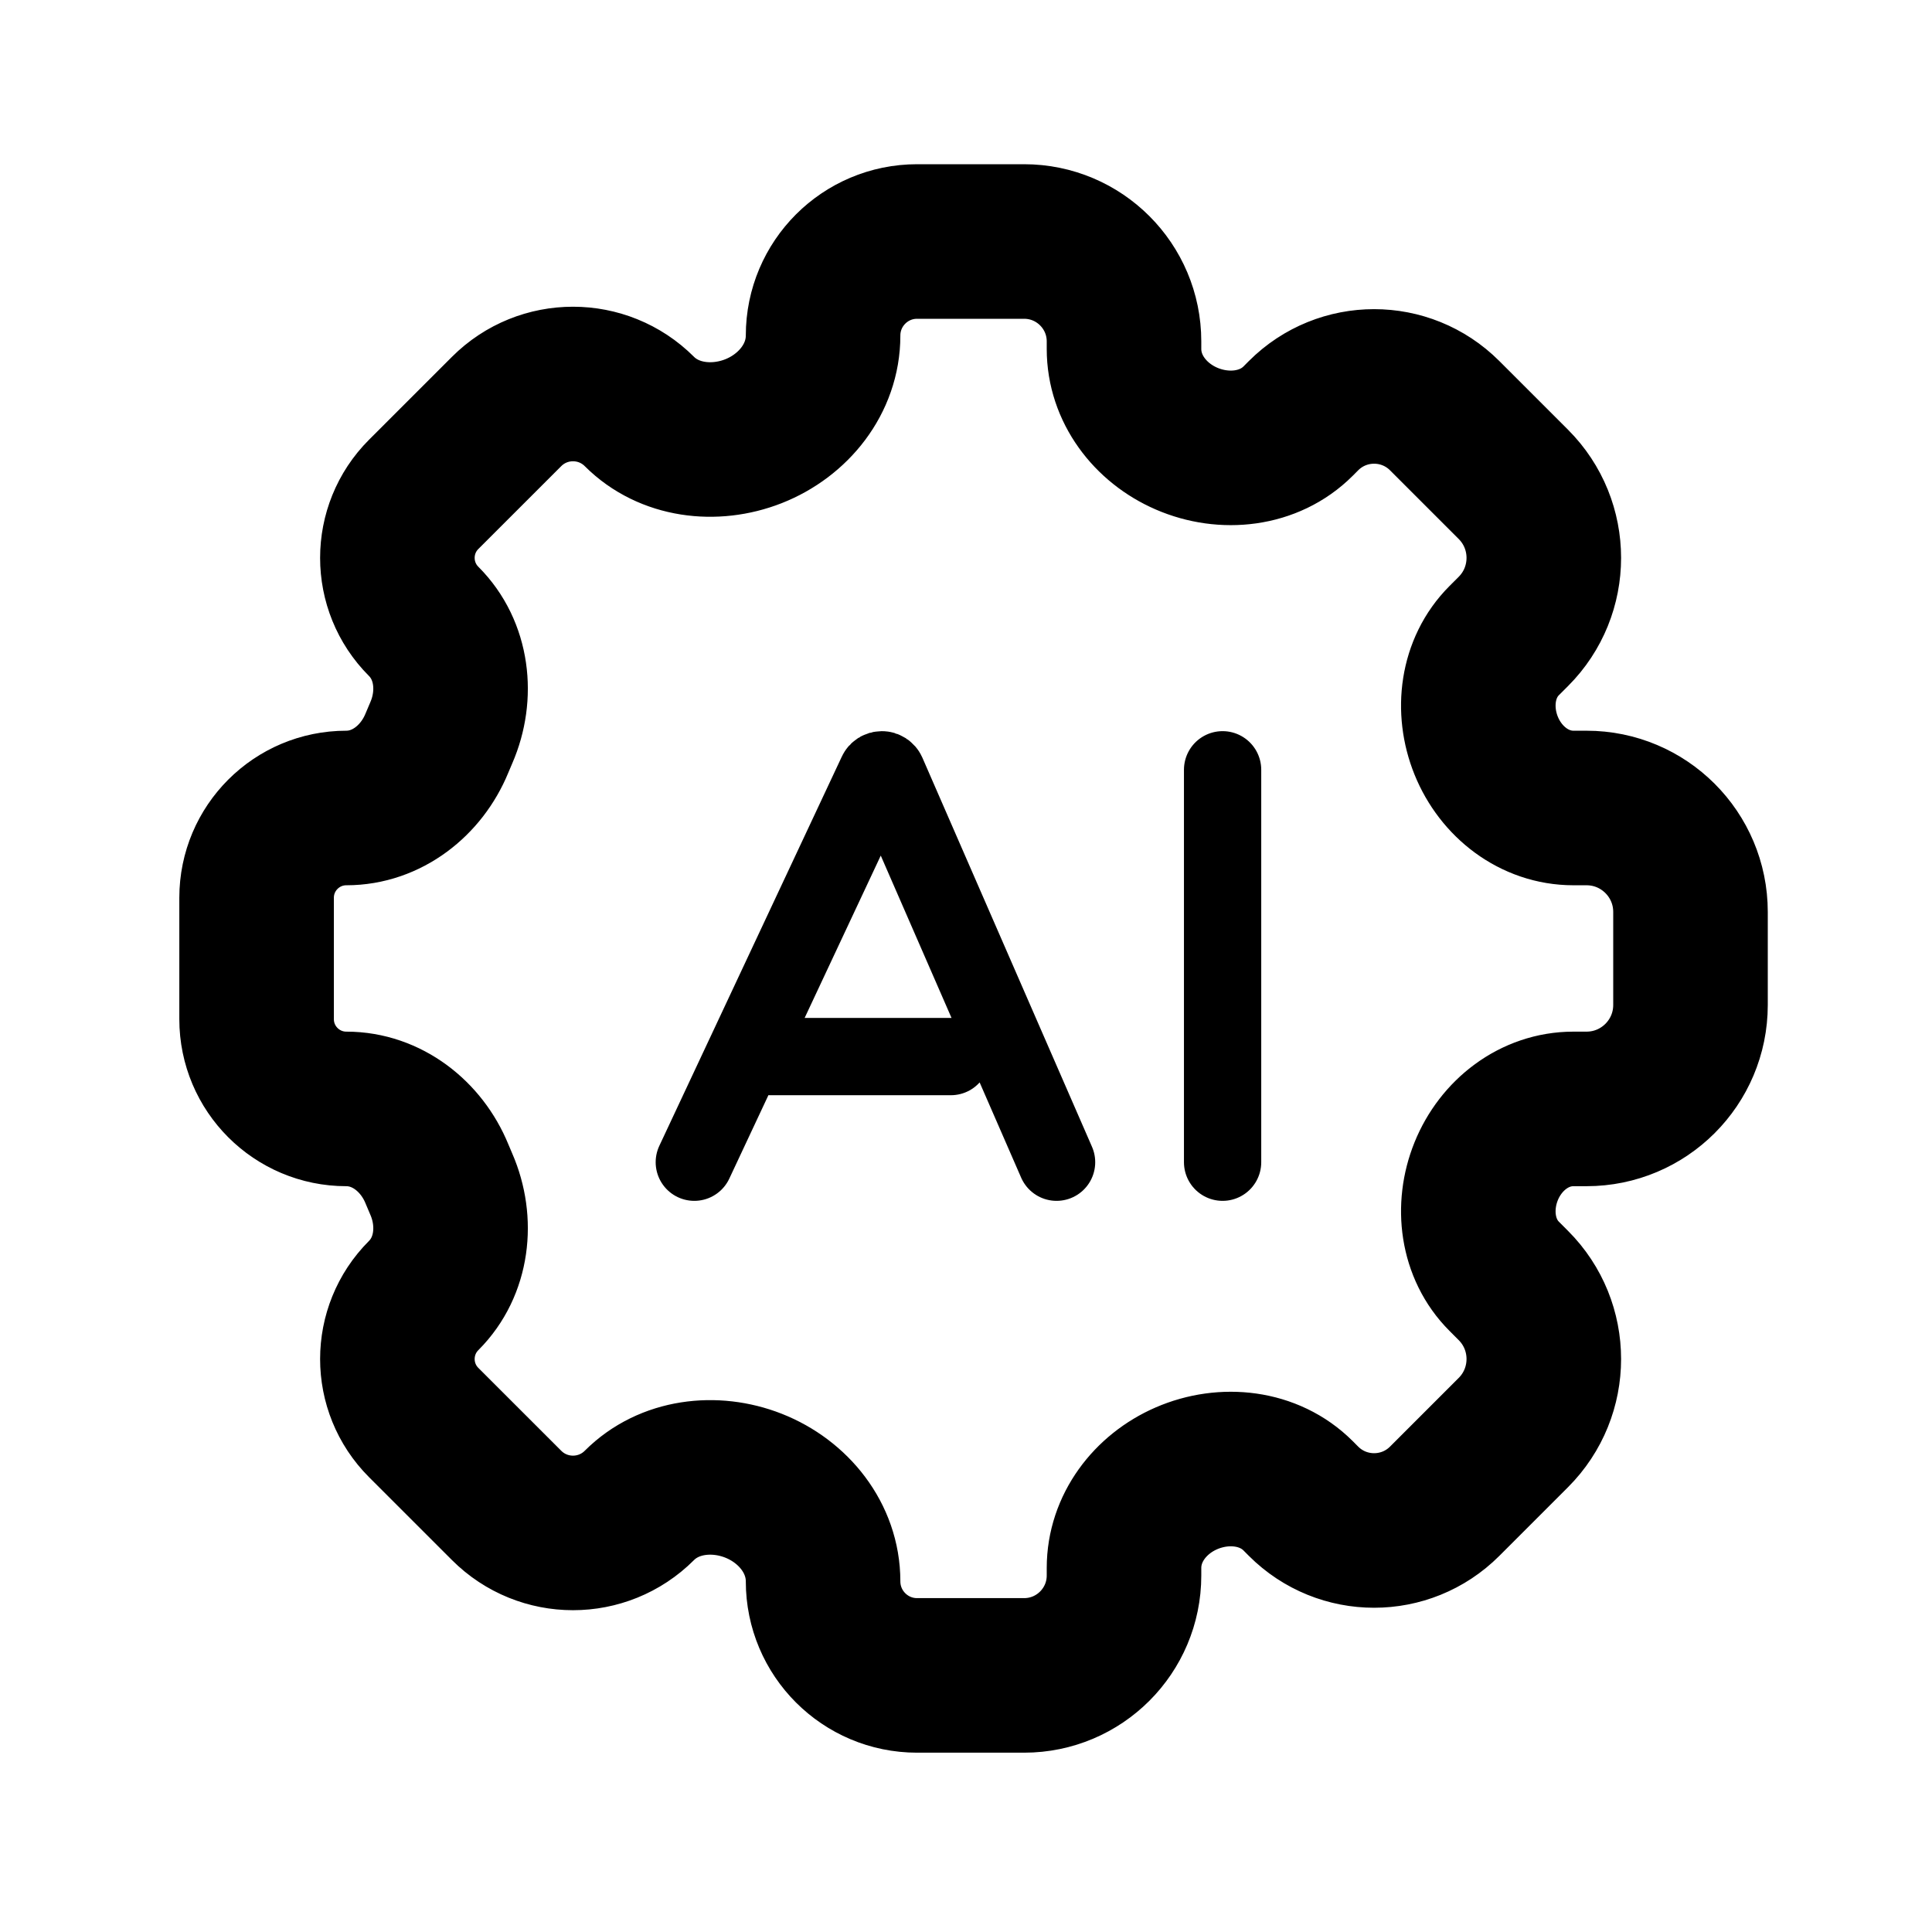 <svg width="75" height="75" viewBox="0 0 75 75" fill="none" xmlns="http://www.w3.org/2000/svg">
<path d="M50.603 16.136C52.116 14.623 54.569 14.623 56.082 16.136L58.747 18.801C60.325 20.378 60.325 22.936 58.747 24.514L58.392 24.869C57.334 25.927 57.132 27.558 57.693 28.945C58.262 30.352 59.563 31.366 61.081 31.366H61.589C63.818 31.366 65.625 33.173 65.625 35.402V39.012C65.625 41.241 63.818 43.048 61.589 43.048H61.081C59.563 43.048 58.262 44.062 57.693 45.469C57.132 46.856 57.334 48.487 58.392 49.545L58.747 49.901C60.325 51.478 60.325 54.036 58.747 55.613L56.082 58.278C54.569 59.791 52.116 59.791 50.603 58.278L50.392 58.066C49.266 56.941 47.519 56.755 46.058 57.388C44.644 58.001 43.634 59.328 43.634 60.869V61.16C43.634 63.302 41.898 65.039 39.755 65.039H35.602C33.586 65.039 31.952 63.405 31.952 61.389C31.952 59.714 30.805 58.286 29.247 57.673C27.739 57.081 25.967 57.294 24.822 58.439C23.398 59.864 21.089 59.864 19.665 58.439L16.448 55.223C15.086 53.861 15.086 51.653 16.448 50.291C17.573 49.166 17.766 47.432 17.133 45.973C17.073 45.836 17.015 45.699 16.959 45.562C16.363 44.11 15.015 43.048 13.445 43.048C11.521 43.048 9.961 41.488 9.961 39.564V34.85C9.961 32.926 11.521 31.366 13.445 31.366C15.015 31.366 16.363 30.304 16.959 28.852C17.015 28.715 17.073 28.578 17.133 28.441C17.766 26.982 17.573 25.248 16.448 24.123C15.086 22.761 15.086 20.553 16.448 19.191L19.665 15.975C21.089 14.551 23.398 14.551 24.822 15.975C25.967 17.12 27.739 17.333 29.247 16.741C30.805 16.128 31.952 14.7 31.952 13.025C31.952 11.009 33.586 9.375 35.602 9.375H39.755C41.898 9.375 43.634 11.112 43.634 13.254V13.545C43.634 15.086 44.644 16.413 46.059 17.026C47.519 17.659 49.266 17.473 50.392 16.348L50.603 16.136Z" stroke="black" stroke-width="6"/>
<path d="M26.953 45.117L34.038 30.007C34.073 29.931 34.15 29.883 34.233 29.883C34.319 29.883 34.397 29.934 34.432 30.013L41.016 45.117M29.883 41.016H36.914M47.461 45.117V29.883" stroke="black" stroke-width="3" stroke-linecap="round"/>
</svg>
